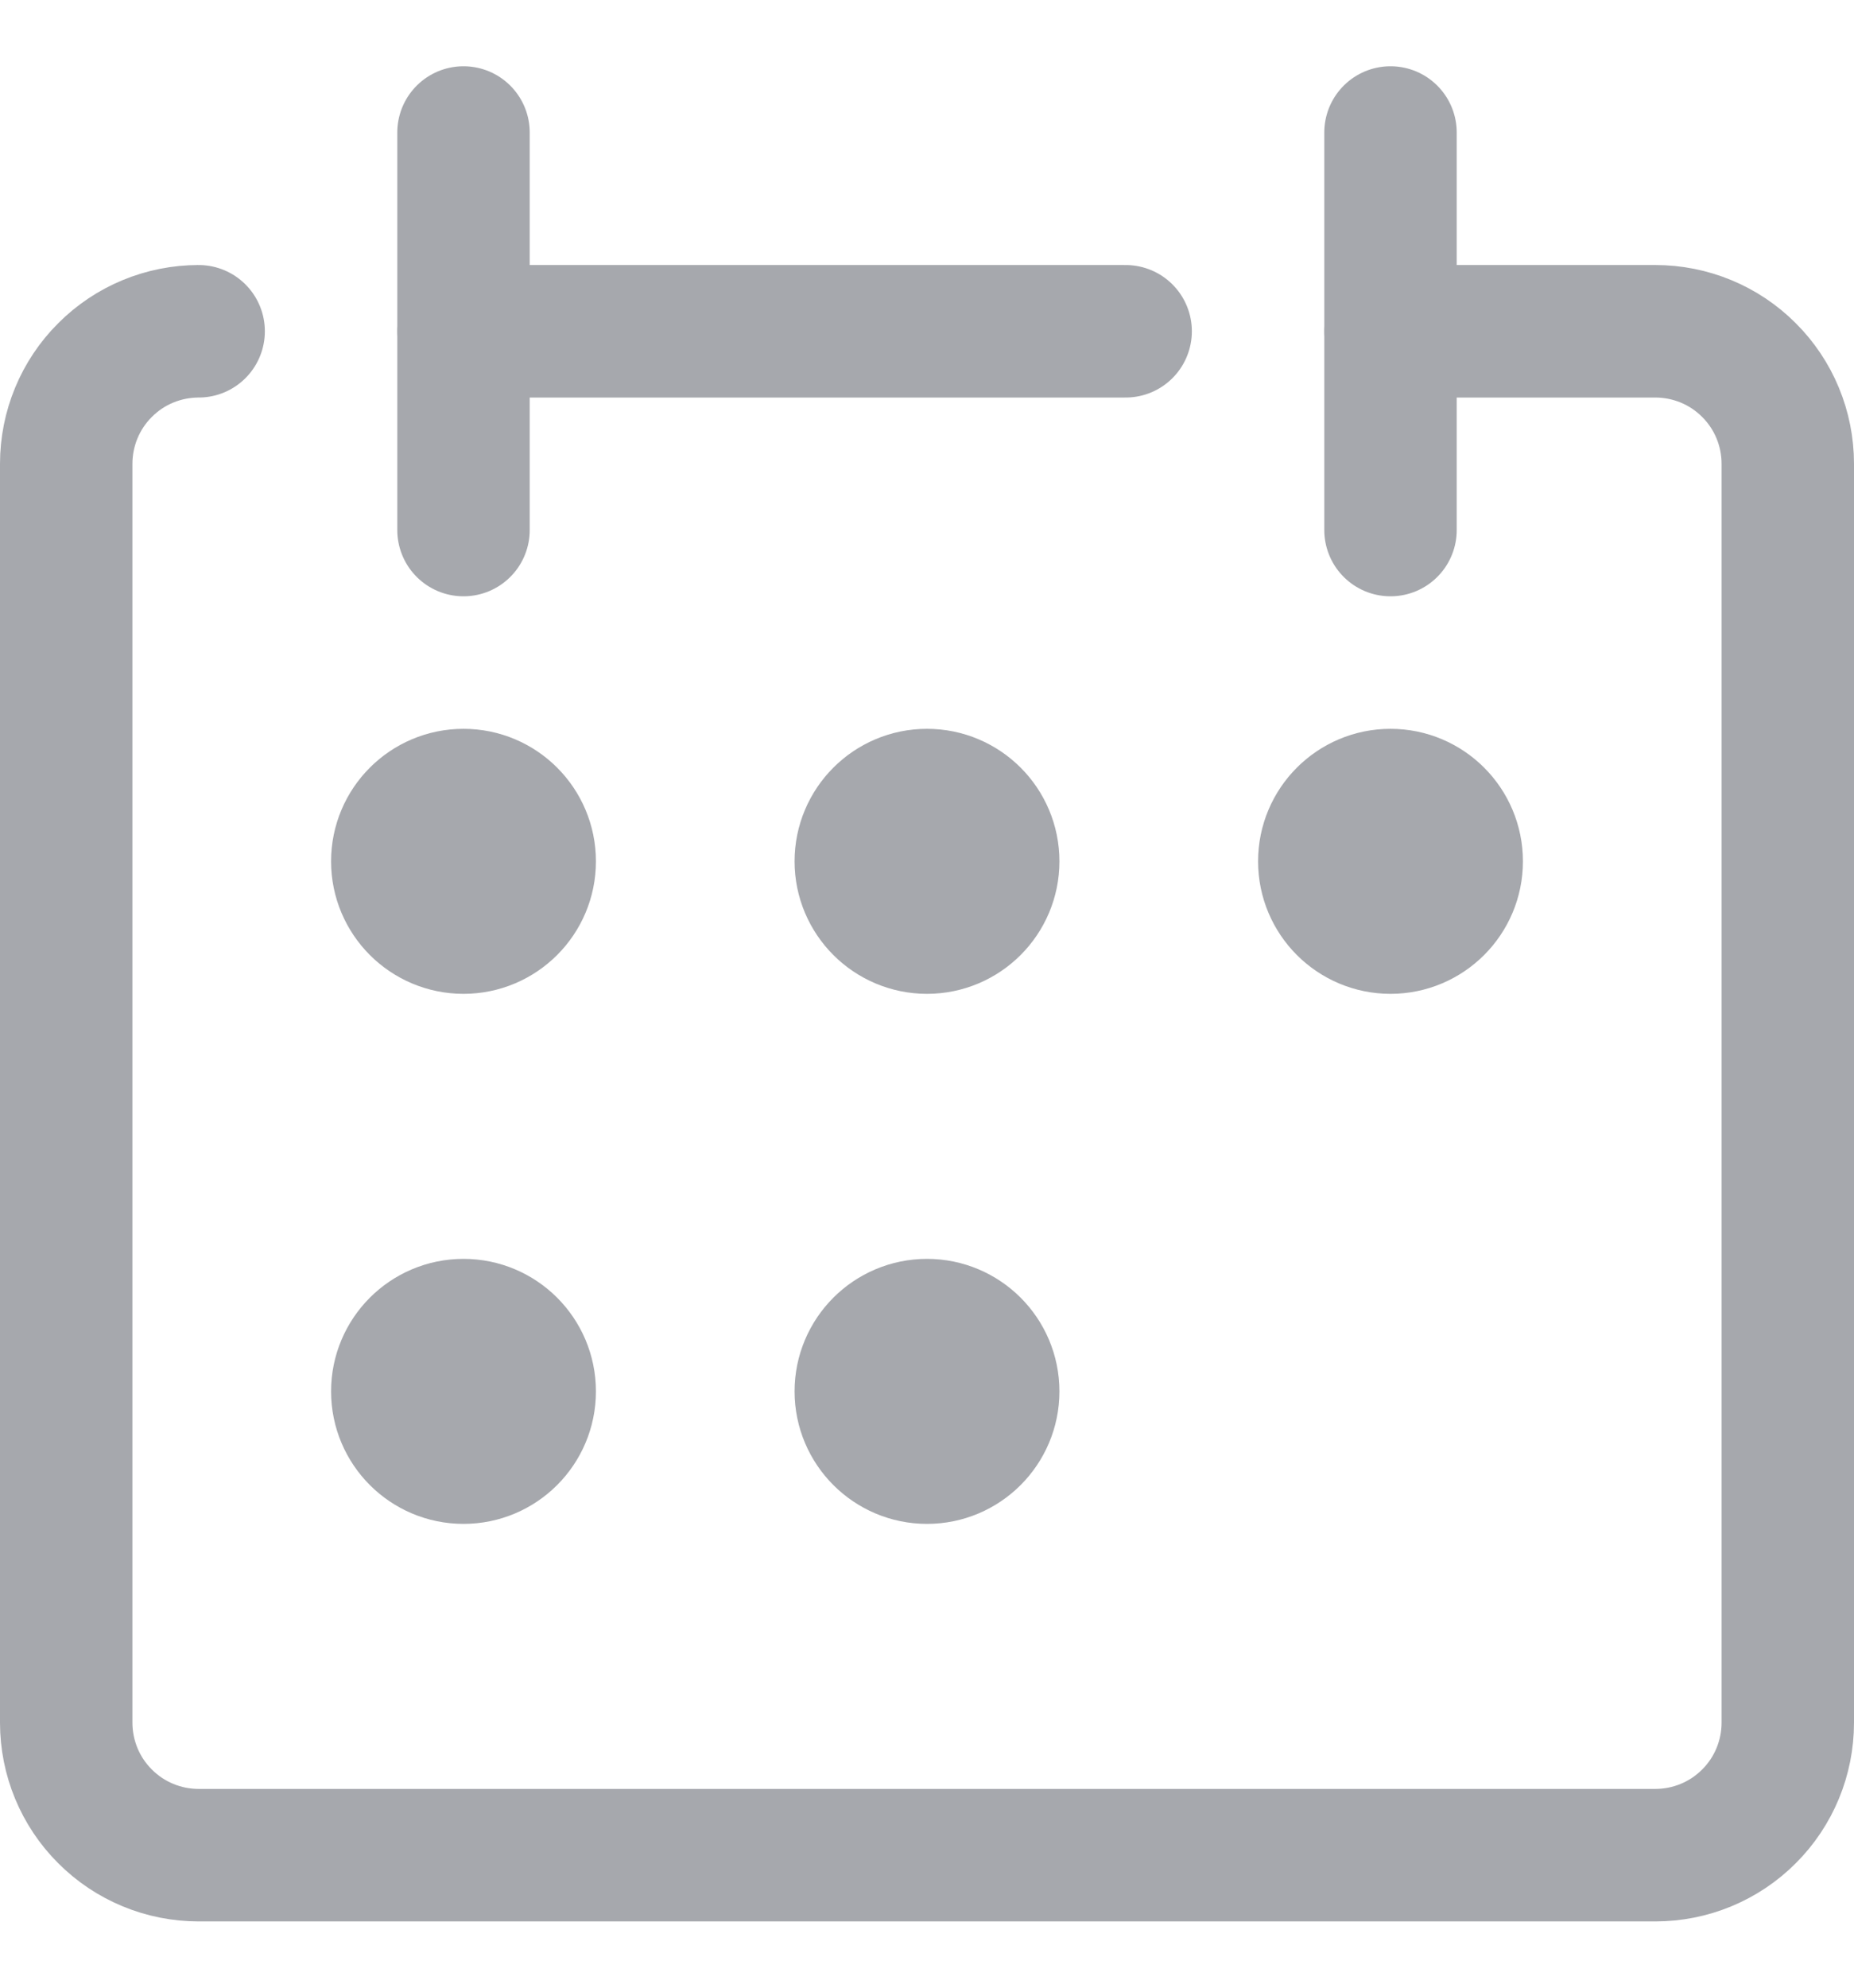 <svg width="14" height="15" viewBox="0 0 14 15" fill="none" xmlns="http://www.w3.org/2000/svg">
<g clip-path="url(#clip0_2081_37850)">
<path d="M1.5 2.5C1.235 2.5 0.98 2.605 0.793 2.793C0.605 2.98 0.5 3.235 0.5 3.5V13C0.5 13.265 0.605 13.52 0.793 13.707C0.98 13.895 1.235 14 1.5 14H12.5C12.765 14 13.02 13.895 13.207 13.707C13.395 13.52 13.5 13.265 13.5 13V3.5C13.5 3.235 13.395 2.98 13.207 2.793C13.02 2.605 12.765 2.5 12.5 2.5H10.5" stroke="#A6A8AD" stroke-linecap="round" stroke-linejoin="round"/>
<path d="M3.5 1V4" stroke="#A6A8AD" stroke-linecap="round" stroke-linejoin="round"/>
<path d="M10.5 1V4" stroke="#A6A8AD" stroke-linecap="round" stroke-linejoin="round"/>
<path d="M3.5 2.5H8.5" stroke="#A6A8AD" stroke-linecap="round" stroke-linejoin="round"/>
<path d="M3.5 7C3.776 7 4 6.776 4 6.5C4 6.224 3.776 6 3.5 6C3.224 6 3 6.224 3 6.5C3 6.776 3.224 7 3.5 7Z" stroke="#A6A8AD" stroke-linecap="round" stroke-linejoin="round"/>
<path d="M7 7C7.276 7 7.5 6.776 7.5 6.5C7.5 6.224 7.276 6 7 6C6.724 6 6.5 6.224 6.5 6.5C6.5 6.776 6.724 7 7 7Z" stroke="#A6A8AD" stroke-linecap="round" stroke-linejoin="round"/>
<path d="M10.5 7C10.776 7 11 6.776 11 6.5C11 6.224 10.776 6 10.5 6C10.224 6 10 6.224 10 6.5C10 6.776 10.224 7 10.5 7Z" stroke="#A6A8AD" stroke-linecap="round" stroke-linejoin="round"/>
<path d="M3.5 11C3.776 11 4 10.776 4 10.5C4 10.224 3.776 10 3.5 10C3.224 10 3 10.224 3 10.5C3 10.776 3.224 11 3.5 11Z" stroke="#A6A8AD" stroke-linecap="round" stroke-linejoin="round"/>
<path d="M7 11C7.276 11 7.5 10.776 7.5 10.5C7.5 10.224 7.276 10 7 10C6.724 10 6.5 10.224 6.5 10.5C6.5 10.776 6.724 11 7 11Z" stroke="#A6A8AD" stroke-linecap="round" stroke-linejoin="round"/>
</g>
<defs>
<clipPath id="clip0_2081_37850">
<rect width="14" height="14" fill="white" transform="translate(0 0.5)"/>
</clipPath>
</defs>
</svg>
